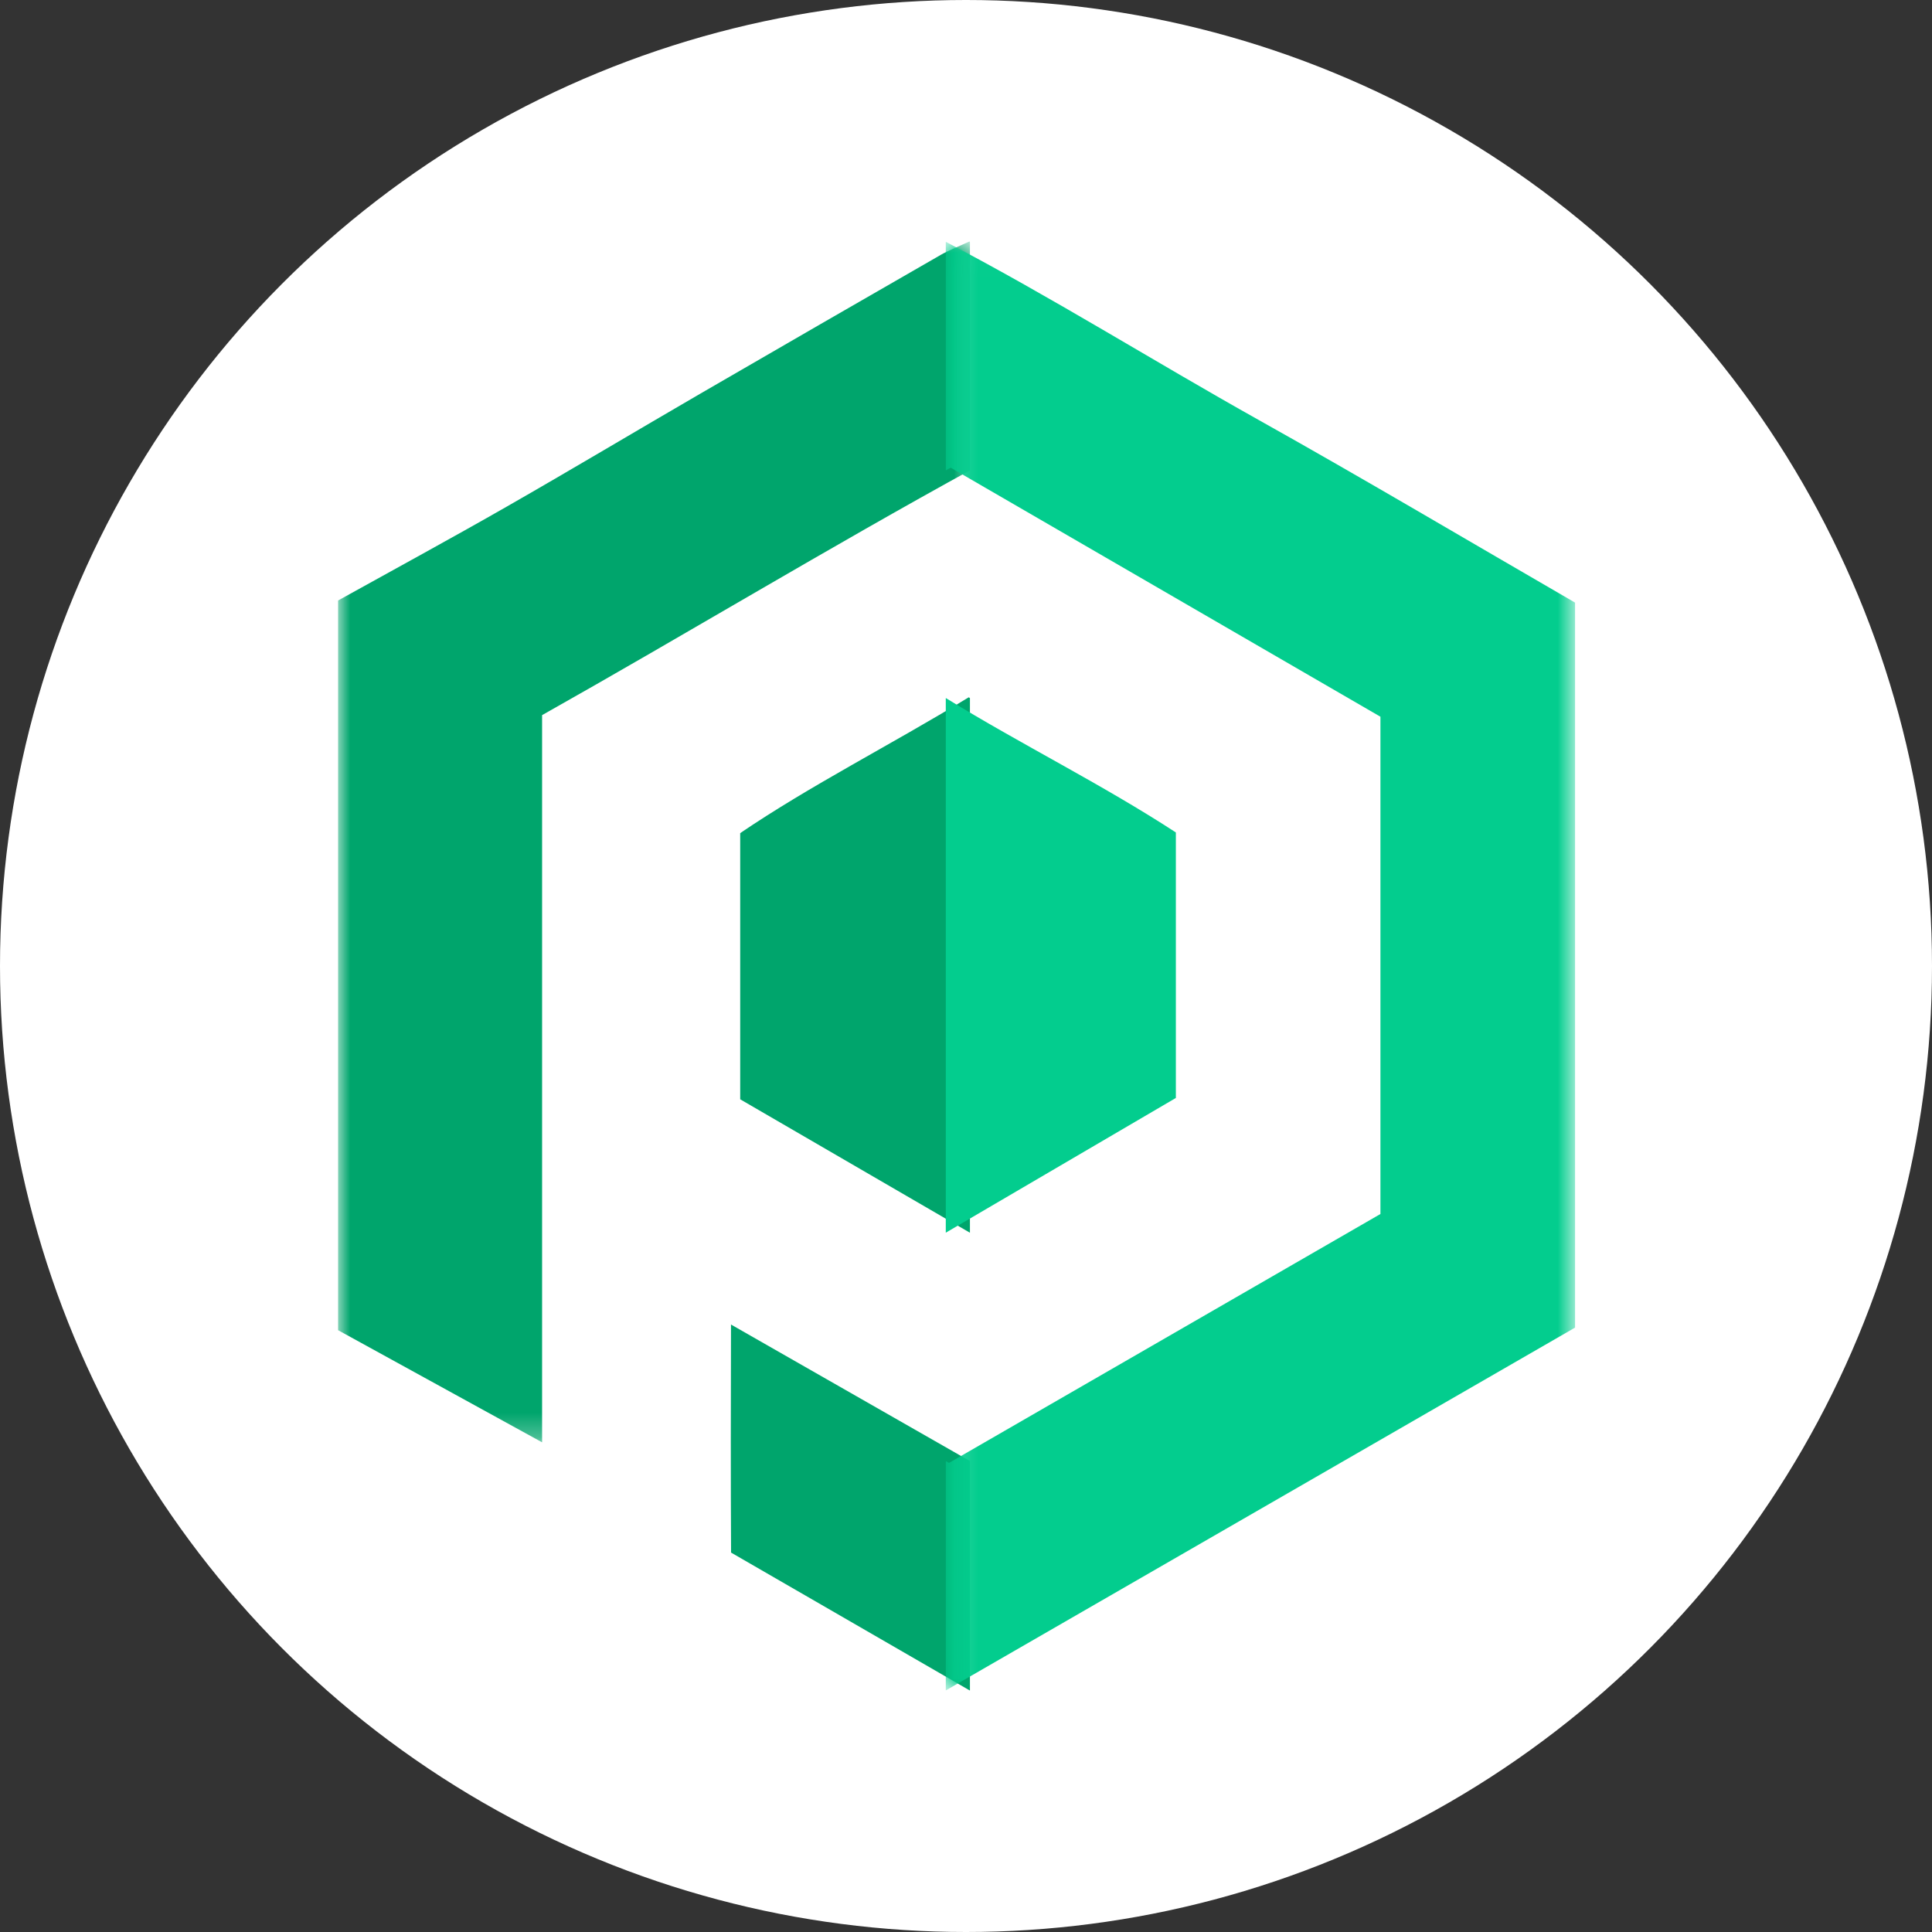 <svg width="80" height="80" xmlns="http://www.w3.org/2000/svg" xmlns:xlink="http://www.w3.org/1999/xlink">
  <rect width="100%" height="100%" fill="#333333" stroke="none"/>
  <defs>
    <path id="a" d="M0 0h26.366v49.722H0z"/>
    <path id="c" d="M.163.013H26.22v59.984H.163z"/>
  </defs>
  <g fill="none" fill-rule="evenodd">
    <circle fill="#FFF" cx="40" cy="40" r="40"/>
    <path d="M40.113 28.874c-3.261 1.988-6.556 3.649-9.463 5.624V45.52c3.168 1.838 6.351 3.688 9.512 5.524l.001-.001V28.904l.003.002c-.018-.011-.035-.021-.053-.032m.05 41.123v-9.498c.044.025.089.051.133.076-3.234-1.848-6.492-3.71-10.027-5.729-.01 3.332-.013 6.366.003 9.443 3.322 1.919 6.567 3.794 9.886 5.711.015-.009.03-.018.046-.026-.014.007-.027.015-.041.023" fill="#00A56C"/>
    <g transform="translate(14 10)">
      <mask id="b" fill="#fff">
        <use xlink:href="#a"/>
      </mask>
      <path d="M26.163 9.476V.013c-.008-.004-.016-.008-.024-.013-.52.241-.863.369-1.176.549-3.317 1.907-6.633 3.818-9.943 5.739-2.678 1.555-5.336 3.145-8.025 4.683-2.316 1.325-4.662 2.598-6.995 3.894v30.216c2.786 1.531 5.571 3.062 8.447 4.642v-30.111c5.971-3.362 11.874-6.934 17.919-10.247-.068.037-.135.075-.203.112" fill="#00A56C" mask="url(#b)"/>
    </g>
    <g transform="translate(39 10)">
      <mask id="d" fill="#fff">
        <use xlink:href="#c"/>
      </mask>
      <path d="M.163.013v9.464c.068-.037.135-.075.203-.112 5.998 3.476 11.916 6.905 17.795 10.313v20.591c-5.952 3.433-11.878 6.852-17.865 10.307-.044-.026-.089-.051-.133-.077v9.498c8.779-5.061 17.473-10.075 26.057-15.024v-30.02c-4.386-2.538-8.707-5.103-13.09-7.557-4.365-2.444-8.611-5.107-12.967-7.383" fill="#03CD8E" mask="url(#d)"/>
    </g>
    <path d="M48.69 34.47c-3.066-1.998-6.399-3.641-9.527-5.566v22.139c3.262-1.91 6.433-3.767 9.527-5.579v-10.994z" fill="#03CD8E"/>
  </g>
</svg>

